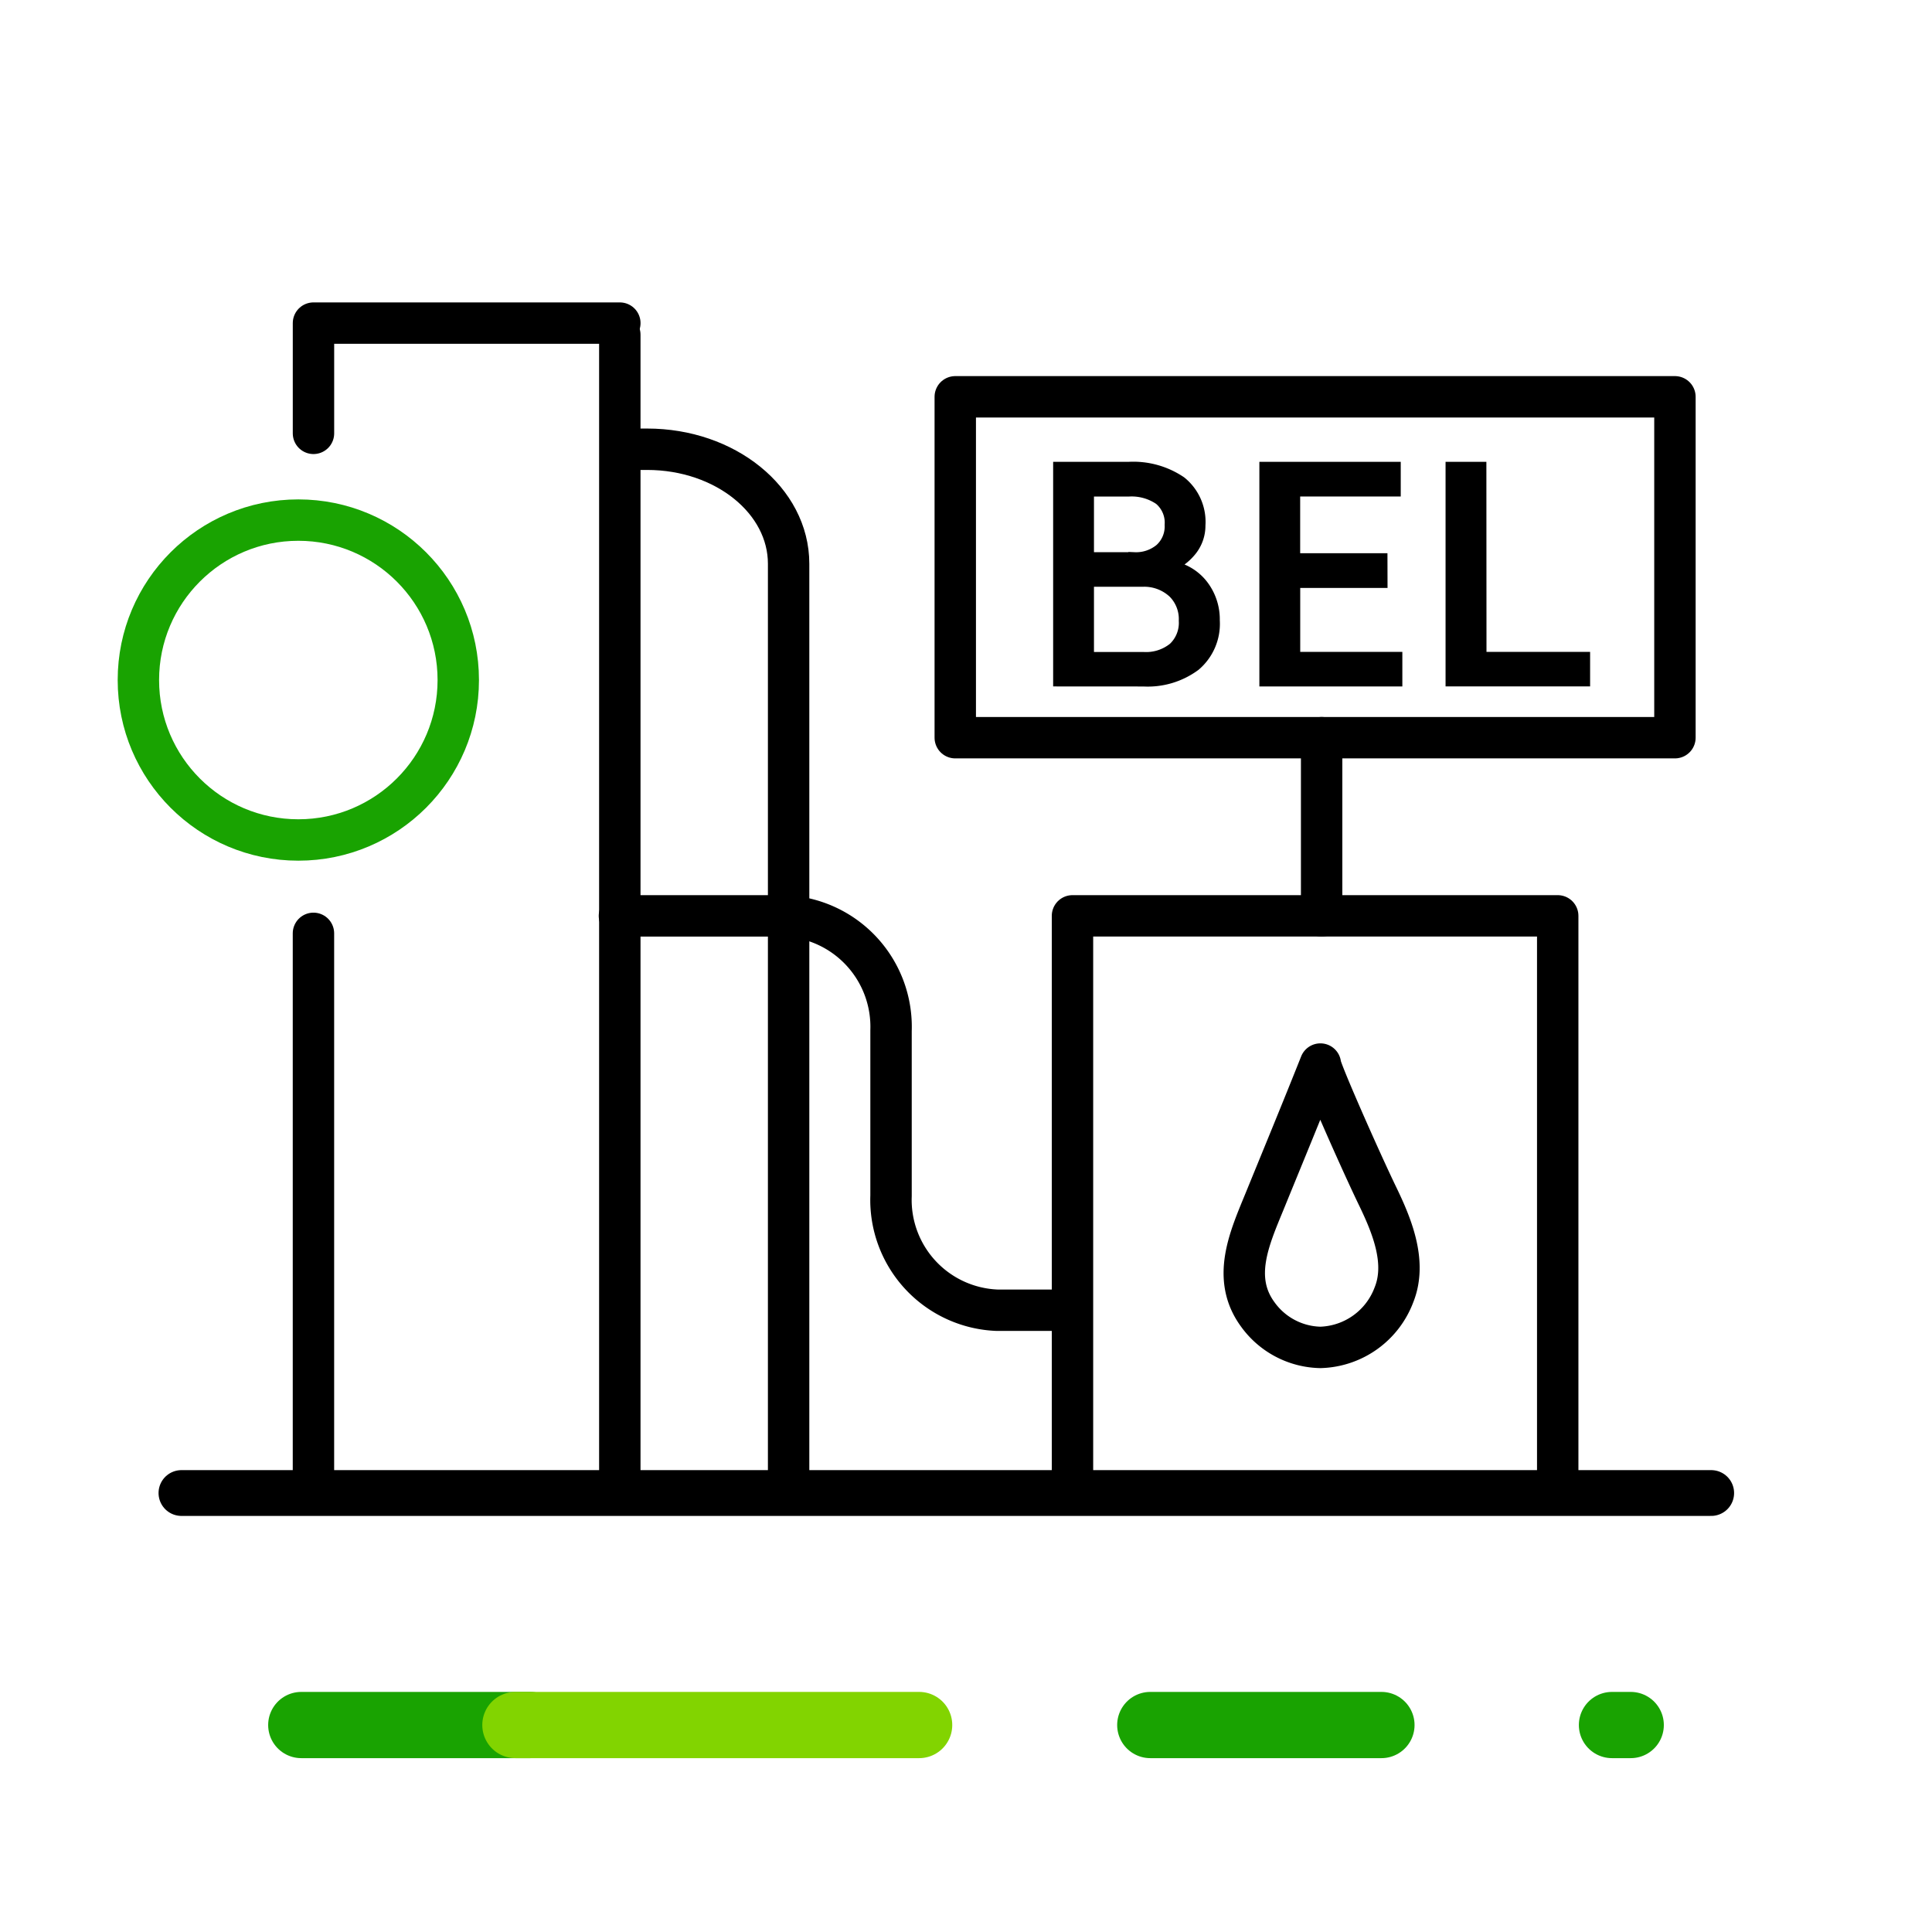 <svg xmlns="http://www.w3.org/2000/svg" width="70" height="70" viewBox="0 0 70 70">
  <g id="Group_22453" data-name="Group 22453" transform="translate(270 89.472)">
    <g id="Group_22454" data-name="Group 22454">
      <g id="Group_22453-2" data-name="Group 22453">
        <line id="Line_4" data-name="Line 4" x2="8.375" transform="translate(-228.323 -26.971)" fill="none" stroke="#19a301" stroke-linecap="round" stroke-linejoin="round" stroke-width="2.4"/>
        <line id="Line_5" data-name="Line 5" x2="0.679" transform="translate(-211.595 -26.971)" fill="none" stroke="#19a301" stroke-linecap="round" stroke-linejoin="round" stroke-width="2.4"/>
        <line id="Line_6" data-name="Line 6" x2="8.298" transform="translate(-259.084 -26.971)" fill="none" stroke="#19a301" stroke-linecap="round" stroke-linejoin="round" stroke-width="2.4"/>
        <line id="Line_7" data-name="Line 7" x2="14.628" transform="translate(-251.326 -26.971)" fill="none" stroke="#82d400" stroke-linecap="round" stroke-linejoin="round" stroke-width="2.4"/>
      </g>
      <rect id="Rectangle_6918" data-name="Rectangle 6918" width="70" height="15" transform="translate(-270 -34.471)" fill="none"/>
    </g>
    <rect id="Rectangle_6919" data-name="Rectangle 6919" width="70" height="70" transform="translate(-270 -89.471)" fill="none"/>
    <circle id="Ellipse_2" data-name="Ellipse 2" cx="5.795" cy="5.795" r="5.795" transform="translate(-264.986 -70.628)" fill="none" stroke="#19a301" stroke-linecap="round" stroke-linejoin="round" stroke-width="1.5"/>
    <rect id="Rectángulo_2137" data-name="Rectángulo 2137" width="17.581" height="20.911" transform="translate(-231.142 -56.289)" fill="none" stroke="#000" stroke-linecap="round" stroke-linejoin="round" stroke-width="1.5"/>
    <path id="Trazado_5455" data-name="Trazado 5455" d="M-247.542-77.765h-11.1v3.994" fill="none" stroke="#000" stroke-linecap="round" stroke-linejoin="round" stroke-width="1.5"/>
    <path id="Trazado_5456" data-name="Trazado 5456" d="M-258.643-55.655v20.278h11.1V-77.345" fill="none" stroke="#000" stroke-linecap="round" stroke-linejoin="round" stroke-width="1.5"/>
    <path id="Path_28575" data-name="Path 28575" d="M-247.556-56.288h5.983a4.021,4.021,0,0,1,3.857,4.158v5.984A4,4,0,0,0-233.874-42h2.594" fill="none" stroke="#000" stroke-linecap="round" stroke-linejoin="round" stroke-width="1.5"/>
    <path id="Trazado_5459" data-name="Trazado 5459" d="M-247.236-73.195h.684c2.832,0,5.125,1.857,5.125,4.15v33.673" fill="none" stroke="#000" stroke-linecap="round" stroke-linejoin="round" stroke-width="1.5"/>
    <line id="Línea_708" data-name="Línea 708" x1="55.426" transform="translate(-263.426 -35.377)" fill="none" stroke="#000" stroke-linecap="round" stroke-linejoin="round" stroke-width="1.659"/>
    <path id="Trazado_5460" data-name="Trazado 5460" d="M-222.16-50.919c-.664,1.67-1.348,3.325-2.028,4.99-.545,1.328-1.2,2.775-.239,4.083a2.866,2.866,0,0,0,2.267,1.193,2.935,2.935,0,0,0,2.667-1.909c.482-1.2-.1-2.553-.618-3.621C-220.733-47.475-222.206-50.805-222.16-50.919Z" fill="none" stroke="#000" stroke-linecap="round" stroke-linejoin="round" stroke-width="1.5"/>
    <rect id="Rectangle_6920" data-name="Rectangle 6920" width="26.075" height="12.351" transform="translate(-235.389 -75.095)" fill="none" stroke="#000" stroke-linecap="round" stroke-linejoin="round" stroke-width="1.5"/>
    <line id="Line_3082" data-name="Line 3082" y2="6.457" transform="translate(-222.115 -62.744)" fill="none" stroke="#000" stroke-linecap="round" stroke-linejoin="round" stroke-width="1.5"/>
    <g id="Group_22455" data-name="Group 22455">
      <path id="Path_28576" data-name="Path 28576" d="M-231.624-64.82v-7.7h2.511a3.054,3.054,0,0,1,1.888.52,1.844,1.844,0,0,1,.682,1.563,1.416,1.416,0,0,1-.306.891,1.928,1.928,0,0,1-.815.6,1.8,1.8,0,0,1,1.2.655,2.012,2.012,0,0,1,.441,1.3,1.961,1.961,0,0,1-.687,1.616,2.866,2.866,0,0,1-1.861.557Zm1.042-4.426h1.686a1.384,1.384,0,0,0,.947-.319,1.126,1.126,0,0,0,.365-.891,1.113,1.113,0,0,0-.394-.933,1.807,1.807,0,0,0-1.135-.31h-1.469Zm0,.815v2.8h2.009a1.605,1.605,0,0,0,1.108-.352,1.266,1.266,0,0,0,.393-1,1.369,1.369,0,0,0-.4-1.031,1.572,1.572,0,0,0-1.083-.418h-2.025Z" stroke="#000" stroke-miterlimit="10" stroke-width="0.437"/>
      <path id="Path_28577" data-name="Path 28577" d="M-219.946-68.389h-3.163v2.755h3.7v.814h-4.743v-7.7h4.685v.819h-3.644v2.491h3.163Z" stroke="#000" stroke-miterlimit="10" stroke-width="0.437"/>
      <path id="Path_28578" data-name="Path 28578" d="M-216.36-65.634h3.754v.814h-4.8v-7.7h1.042Z" stroke="#000" stroke-miterlimit="10" stroke-width="0.437"/>
    </g>
  </g>
</svg>
